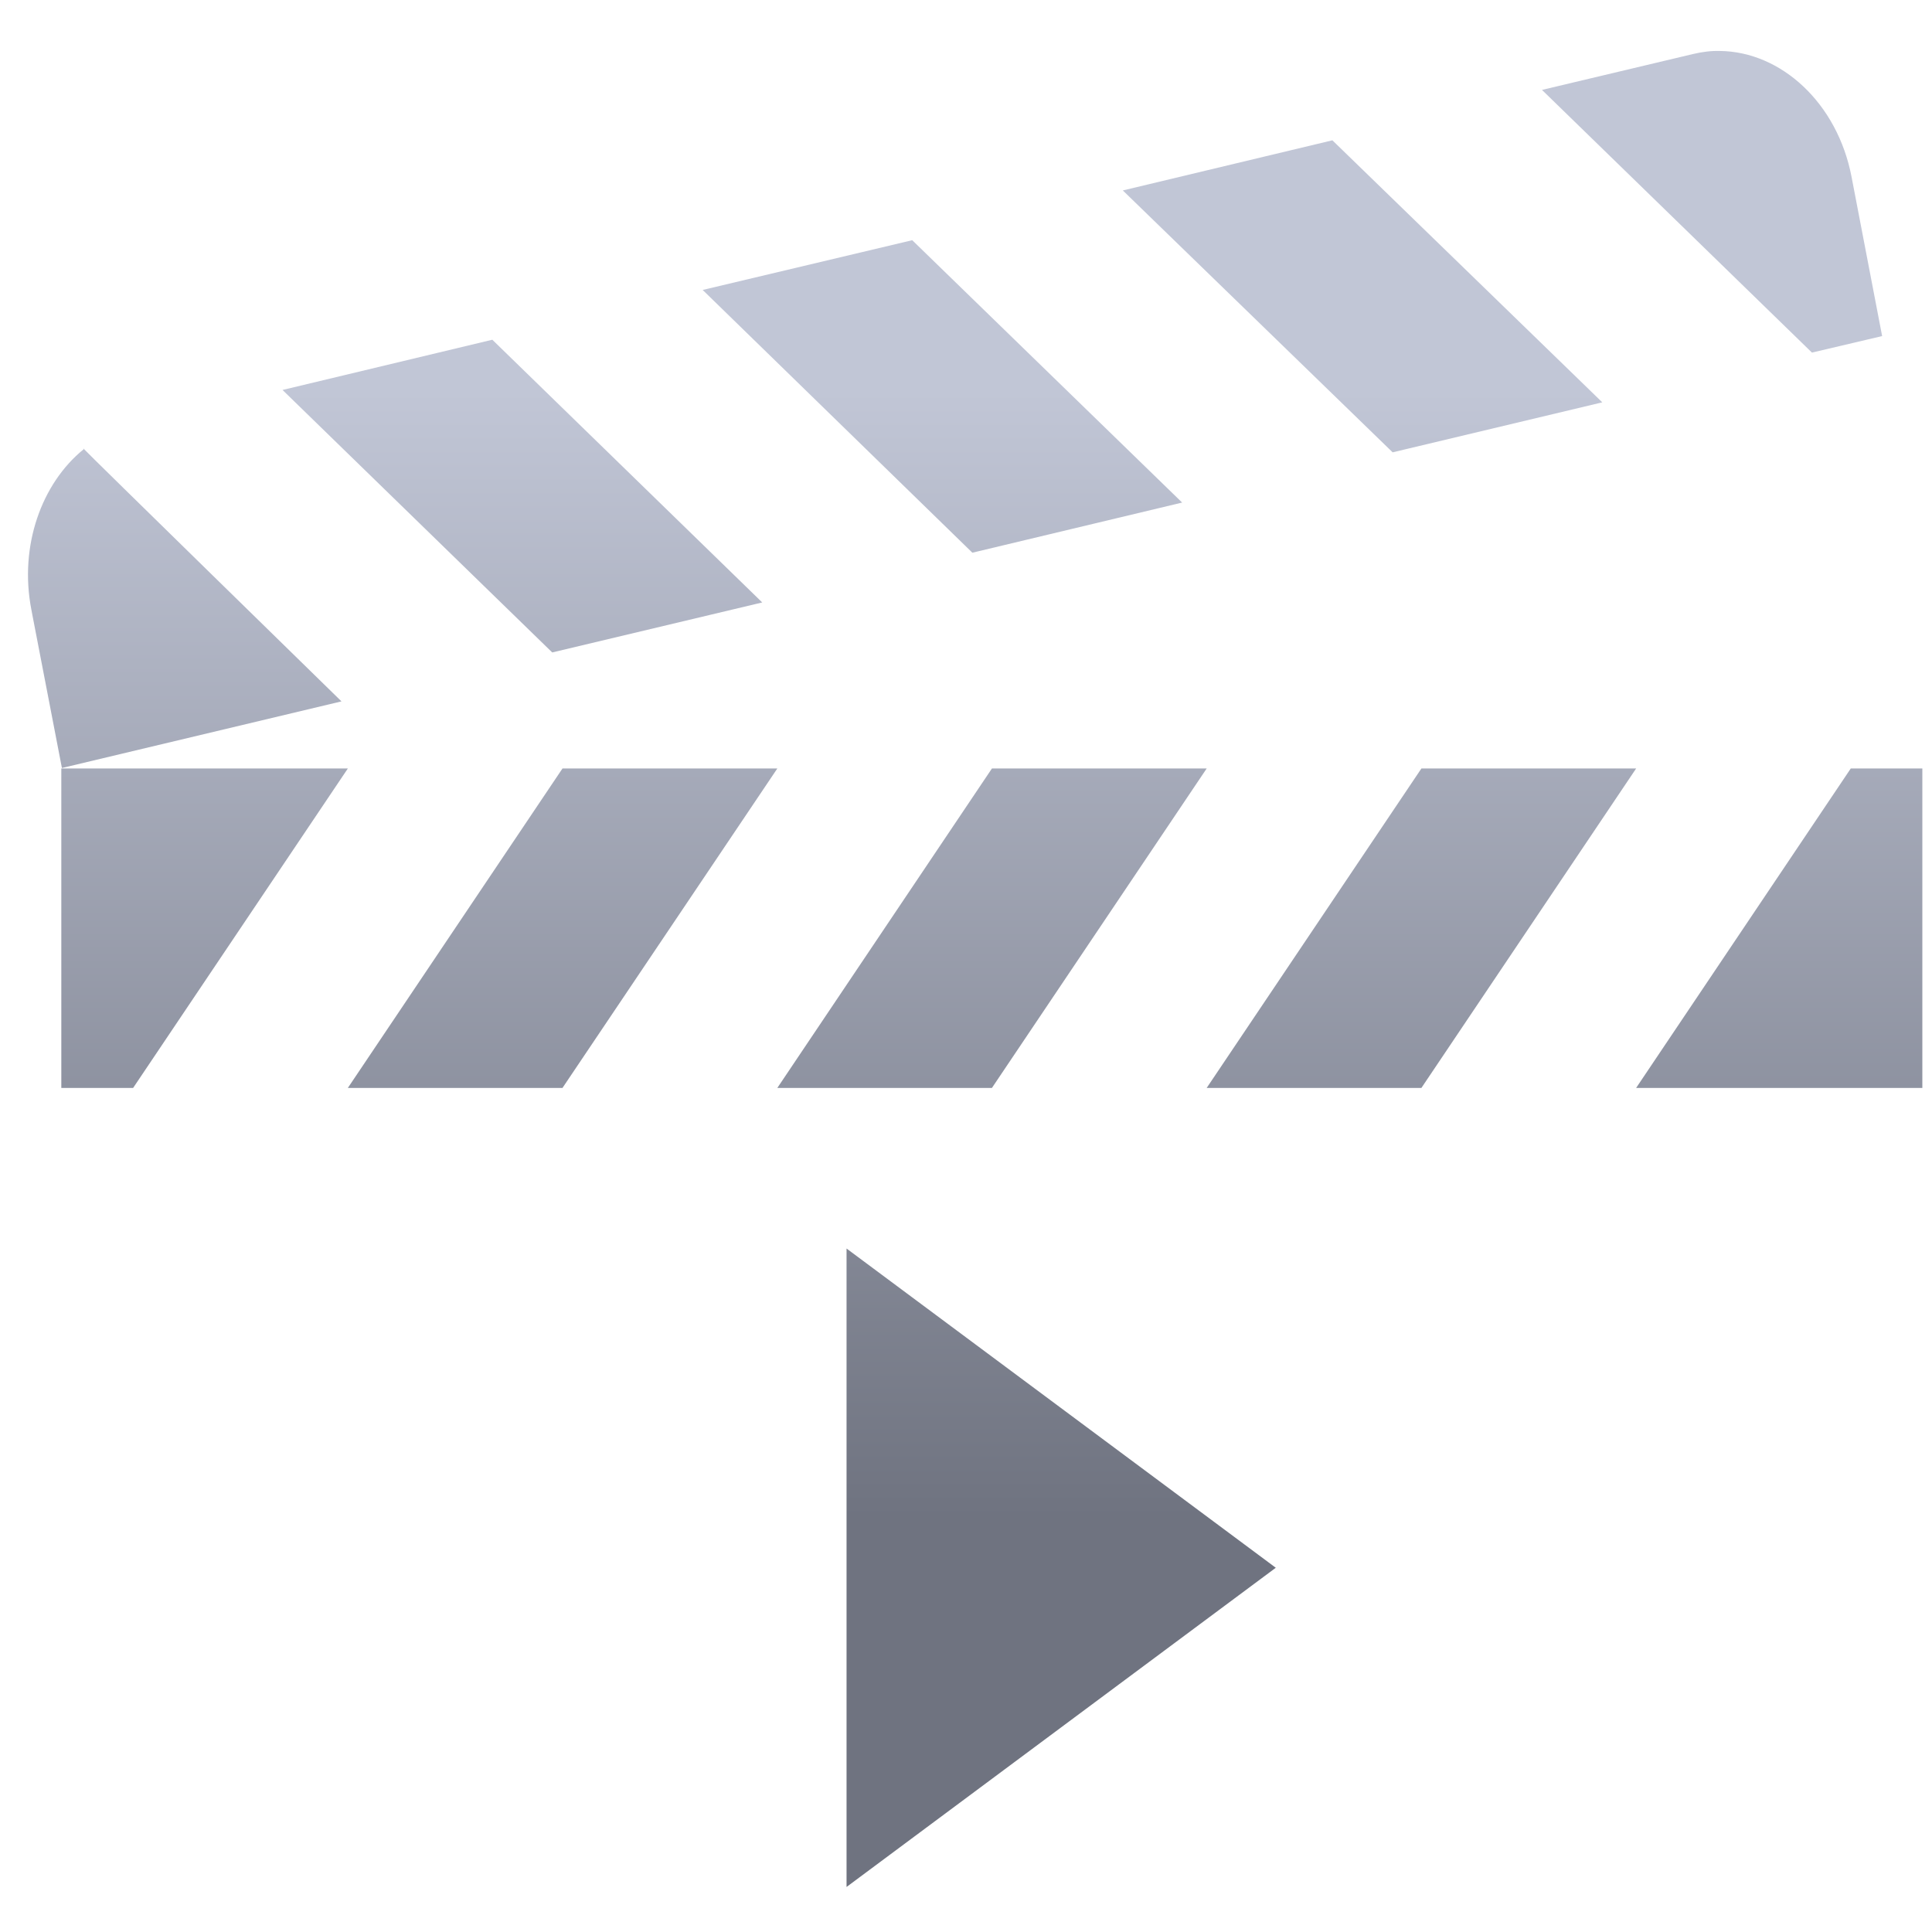 <svg xmlns="http://www.w3.org/2000/svg" xmlns:xlink="http://www.w3.org/1999/xlink" width="64" height="64" viewBox="0 0 64 64" version="1.1"><defs><linearGradient id="linear0" gradientUnits="userSpaceOnUse" x1="0" y1="0" x2="0" y2="1" gradientTransform="matrix(58.792,0,0,37.334,3.054,12.945)"><stop offset="0" style="stop-color:#c1c6d6;stop-opacity:1;"/><stop offset="1" style="stop-color:#6f7380;stop-opacity:1;"/></linearGradient><linearGradient id="linear1" gradientUnits="userSpaceOnUse" x1="0" y1="0" x2="0" y2="1" gradientTransform="matrix(58.792,0,0,37.334,3.054,12.945)"><stop offset="0" style="stop-color:#c1c6d6;stop-opacity:1;"/><stop offset="1" style="stop-color:#6f7380;stop-opacity:1;"/></linearGradient></defs><g id="surface1"><path style=" stroke:none;fill-rule:nonzero;fill:url(#linear0);" d="M 56.969 1.688 C 56.68 1.68 56.383 1.719 56.086 1.789 L 51.086 2.977 L 51.086 2.984 L 60.023 11.68 L 62.348 11.133 L 61.336 5.863 C 60.867 3.414 59.004 1.711 56.973 1.688 Z M 44.137 4.648 L 37.195 6.309 L 46.133 14.984 L 53.078 13.328 Z M 30.219 7.957 L 23.277 9.605 L 32.211 18.309 L 39.16 16.648 Z M 16.309 11.254 L 9.359 12.918 L 18.293 21.613 L 25.25 19.957 Z M 2.77 14.883 C 1.379 16.012 0.629 18.082 1.039 20.195 L 1.07 20.359 L 2.051 25.441 L 11.312 23.234 C 11.312 23.234 2.758 14.875 2.758 14.852 Z M 2.031 25.457 L 2.031 36.039 L 4.41 36.039 L 11.523 25.457 Z M 18.633 25.457 L 11.523 36.039 L 18.633 36.039 L 25.75 25.457 Z M 32.859 25.457 L 25.75 36.039 L 32.859 36.039 L 39.973 25.457 Z M 47.086 25.457 L 39.973 36.039 L 47.086 36.039 L 54.199 25.457 Z M 61.309 25.457 L 54.199 36.039 L 63.68 36.039 L 63.68 25.457 Z M 61.309 25.457 "/><path style=" stroke:none;fill-rule:nonzero;fill:url(#linear1);" d="M 28.043 41.359 L 42.262 51.934 L 28.043 62.508 Z M 28.043 41.359 "/></g></svg>
